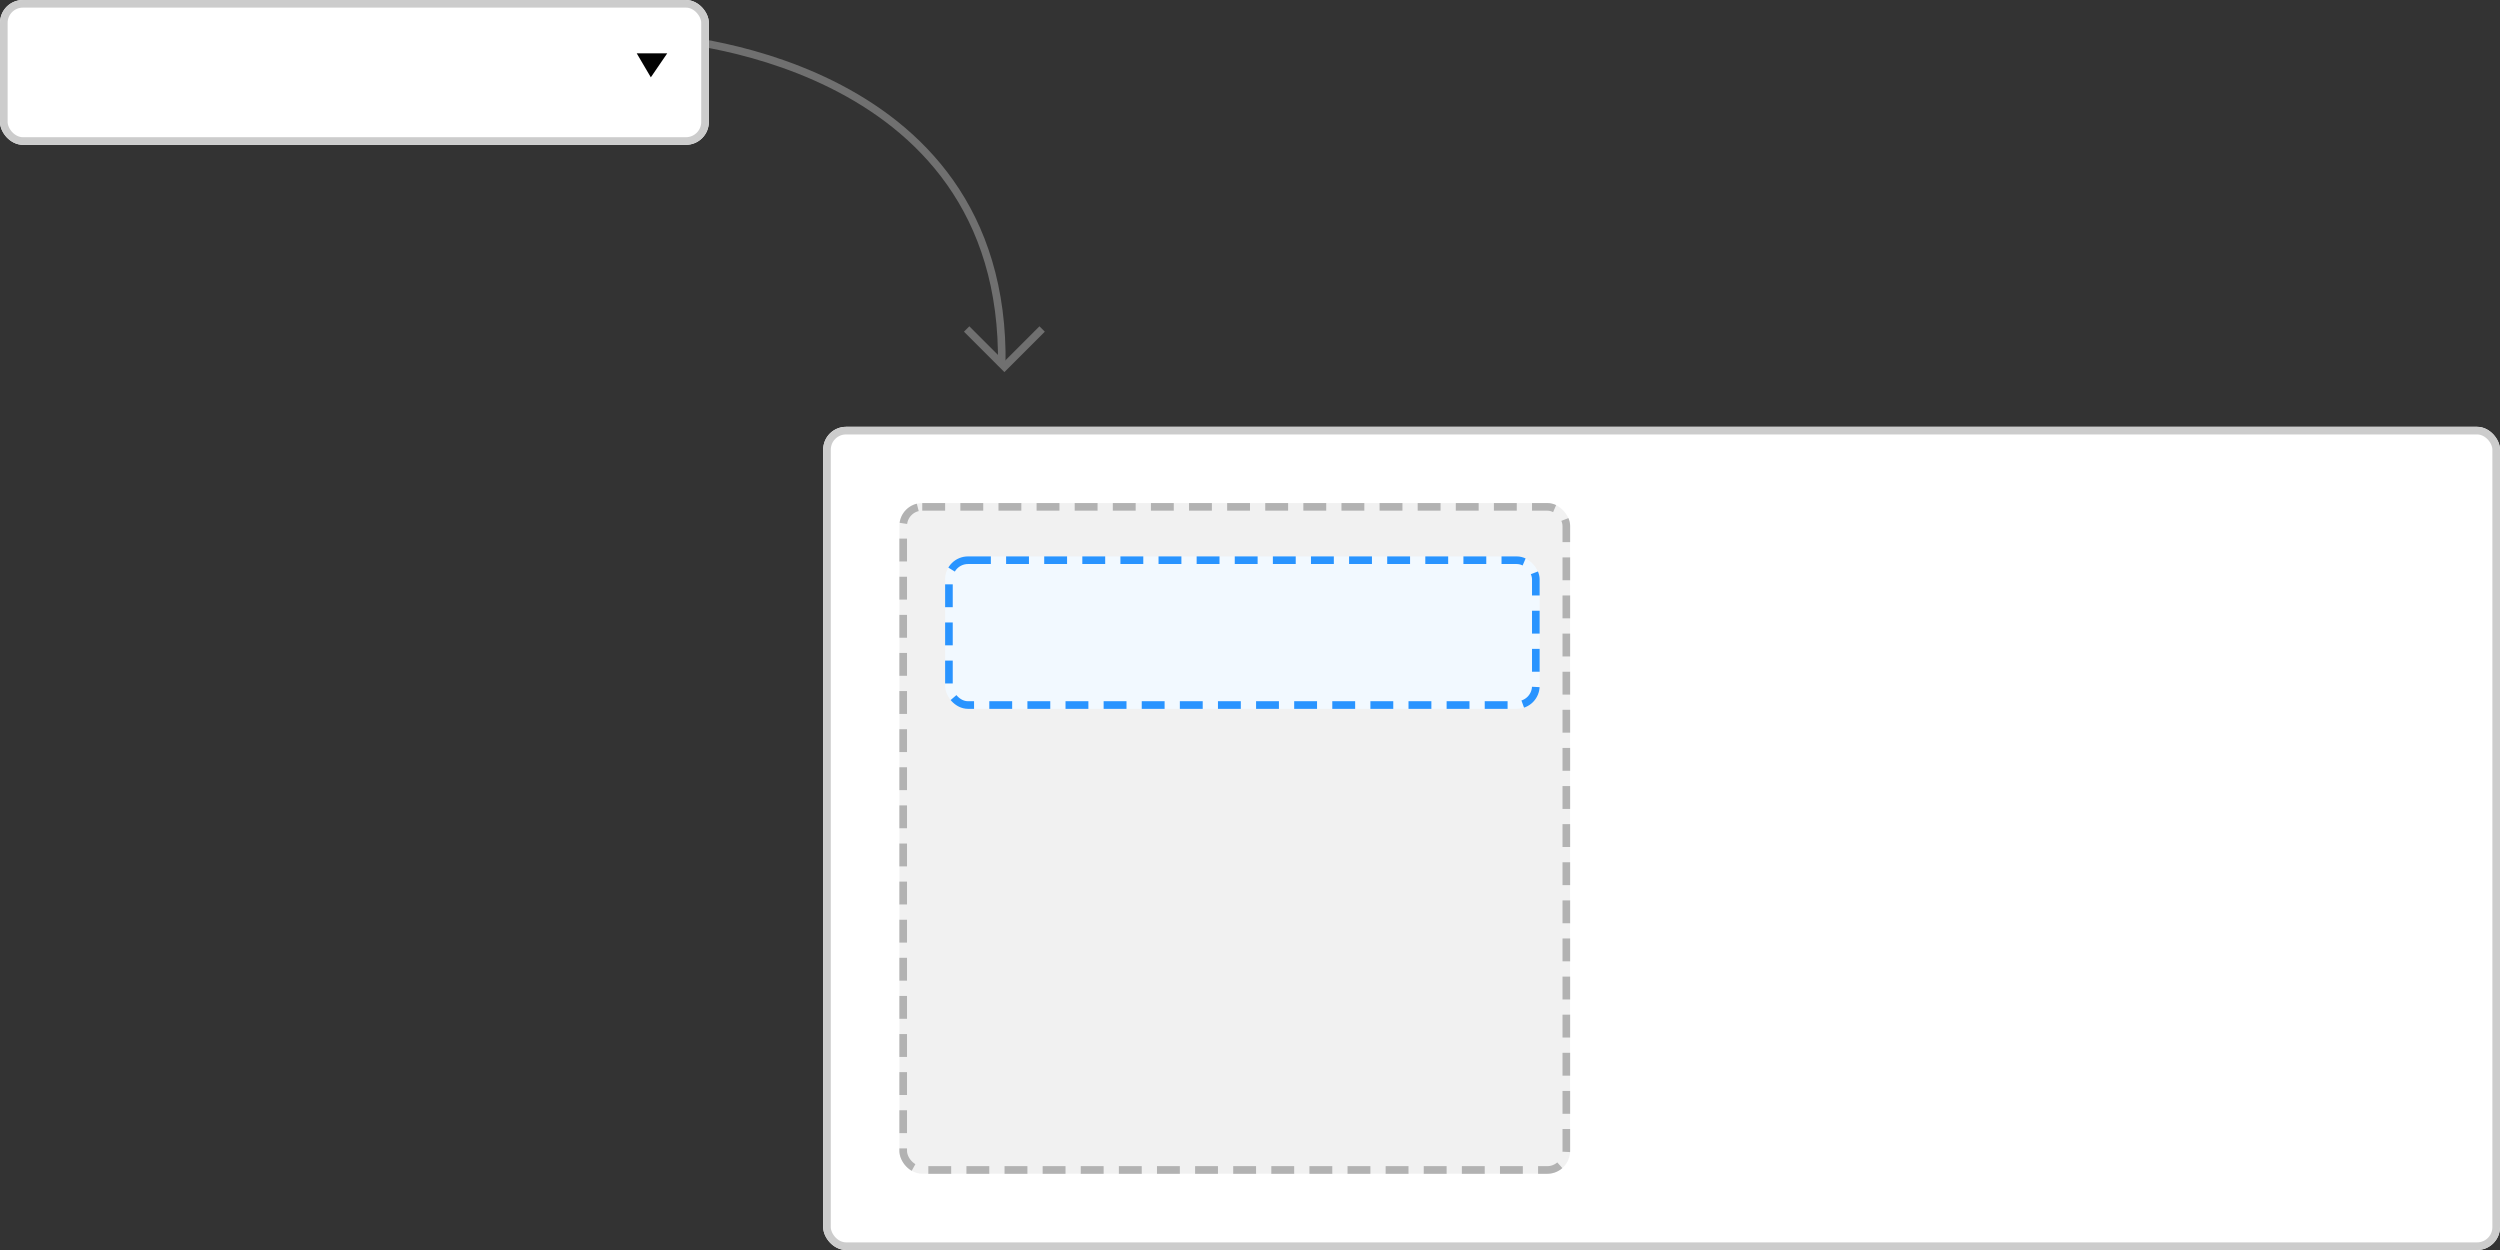 <svg xmlns="http://www.w3.org/2000/svg" xmlns:xlink="http://www.w3.org/1999/xlink" width="328" height="164" viewBox="0 0 328 164"><rect x="0" y="0" width="328" height="164" fill="#333333" stroke="none"/><defs><clipPath id="a"><rect width="328" height="164" fill="none"/></clipPath></defs><g clip-path="url(#a)"><g transform="translate(108 56)" fill="#fff" stroke="#ccc" stroke-width="1"><rect width="220" height="108" rx="3" stroke="none"/><rect x="0.5" y="0.5" width="219" height="107" rx="2.5" fill="none"/></g><path d="M4828.26,6168.9s45.867,2.1,45.167,43.065" transform="translate(-4742 -6164)" fill="none" stroke="#707070" stroke-width="1"/><path d="M4867.825,6209.164l4.952,4.952,4.952-4.952" transform="translate(-4741 -6166)" fill="none" stroke="#707070" stroke-width="1"/><g transform="translate(-408 -299)"><g transform="translate(408 299)" fill="#fff" stroke="#ccc" stroke-width="1"><rect width="93" height="19" rx="3" stroke="none"/><rect x="0.5" y="0.5" width="92" height="18" rx="2.5" fill="none"/></g><path d="M199.539,49l-2.15,3.143L195.539,49Z" transform="translate(296 257)" fill="#030303"/></g><g transform="translate(118 66)" fill="#e6e6e6" stroke="#707070" stroke-width="1" stroke-dasharray="3 2" opacity="0.54"><rect width="88" height="88" rx="3" stroke="none"/><rect x="0.5" y="0.5" width="87" height="87" rx="2.5" fill="none"/></g><g transform="translate(124 73)" fill="#f2f9ff" stroke="#2994ff" stroke-width="1" stroke-dasharray="3 2"><rect width="78" height="20" rx="3" stroke="none"/><rect x="0.5" y="0.5" width="77" height="19" rx="2.5" fill="none"/></g></g></svg>